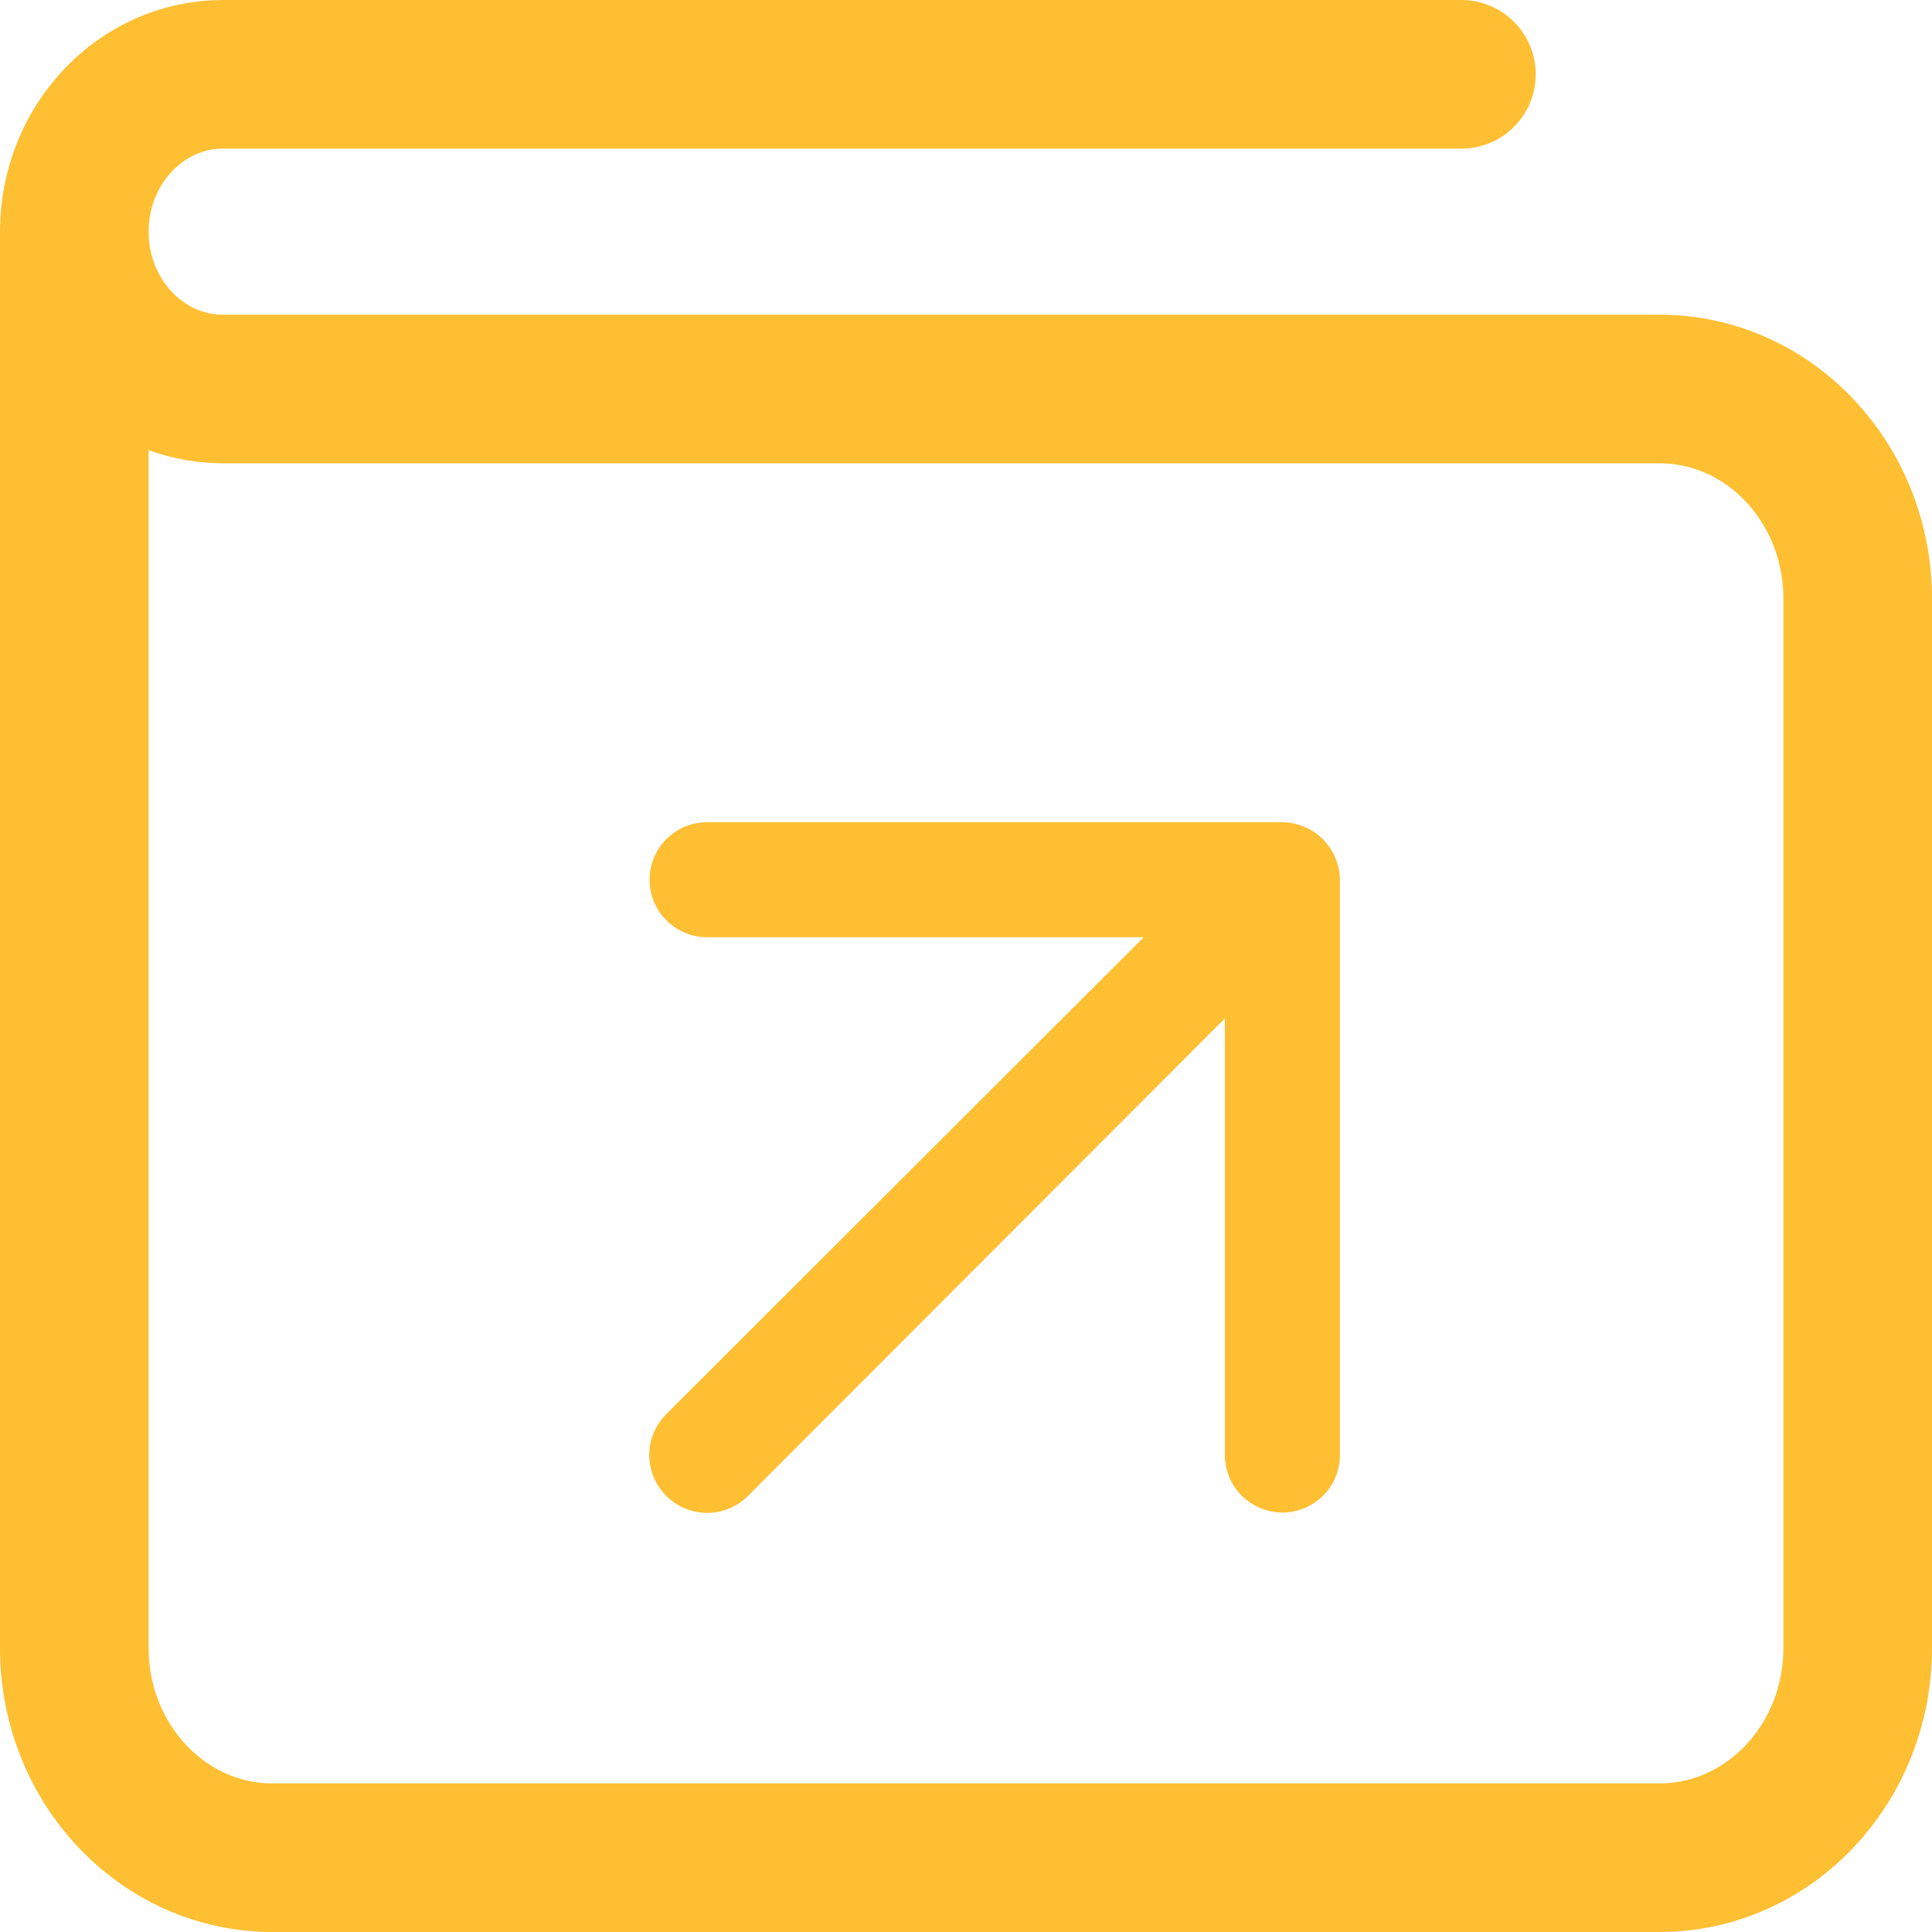 <svg width="26" height="26" viewBox="0 0 26 26" fill="none" xmlns="http://www.w3.org/2000/svg">
<path d="M1 3.118V22.177C1 23.736 2.193 25 3.667 25H22.333C23.807 25 25 23.736 25 22.177V8.059C25 6.499 23.807 5.235 22.333 5.235H3C1.896 5.235 1 4.287 1 3.118V3.118C1 1.949 1.896 1 3 1H19.667" stroke="#FEBF32" stroke-width="2" stroke-linecap="round" stroke-linejoin="round"/>
<path d="M17.97 11.545C17.892 11.355 17.741 11.205 17.552 11.127C17.459 11.087 17.359 11.066 17.258 11.065H9.516C9.311 11.065 9.114 11.146 8.969 11.291C8.823 11.437 8.742 11.634 8.742 11.839C8.742 12.044 8.823 12.241 8.969 12.386C9.114 12.531 9.311 12.613 9.516 12.613H15.392L8.966 19.031C8.894 19.103 8.836 19.189 8.797 19.283C8.758 19.377 8.737 19.479 8.737 19.581C8.737 19.683 8.758 19.784 8.797 19.879C8.836 19.973 8.894 20.058 8.966 20.131C9.038 20.203 9.124 20.261 9.218 20.3C9.313 20.339 9.414 20.36 9.516 20.36C9.618 20.36 9.719 20.339 9.814 20.3C9.908 20.261 9.994 20.203 10.066 20.131L16.484 13.705V19.581C16.484 19.786 16.565 19.983 16.71 20.128C16.856 20.273 17.053 20.355 17.258 20.355C17.463 20.355 17.66 20.273 17.805 20.128C17.951 19.983 18.032 19.786 18.032 19.581V11.839C18.031 11.738 18.01 11.638 17.97 11.545V11.545Z" fill="#FEBF32"/>
</svg>
